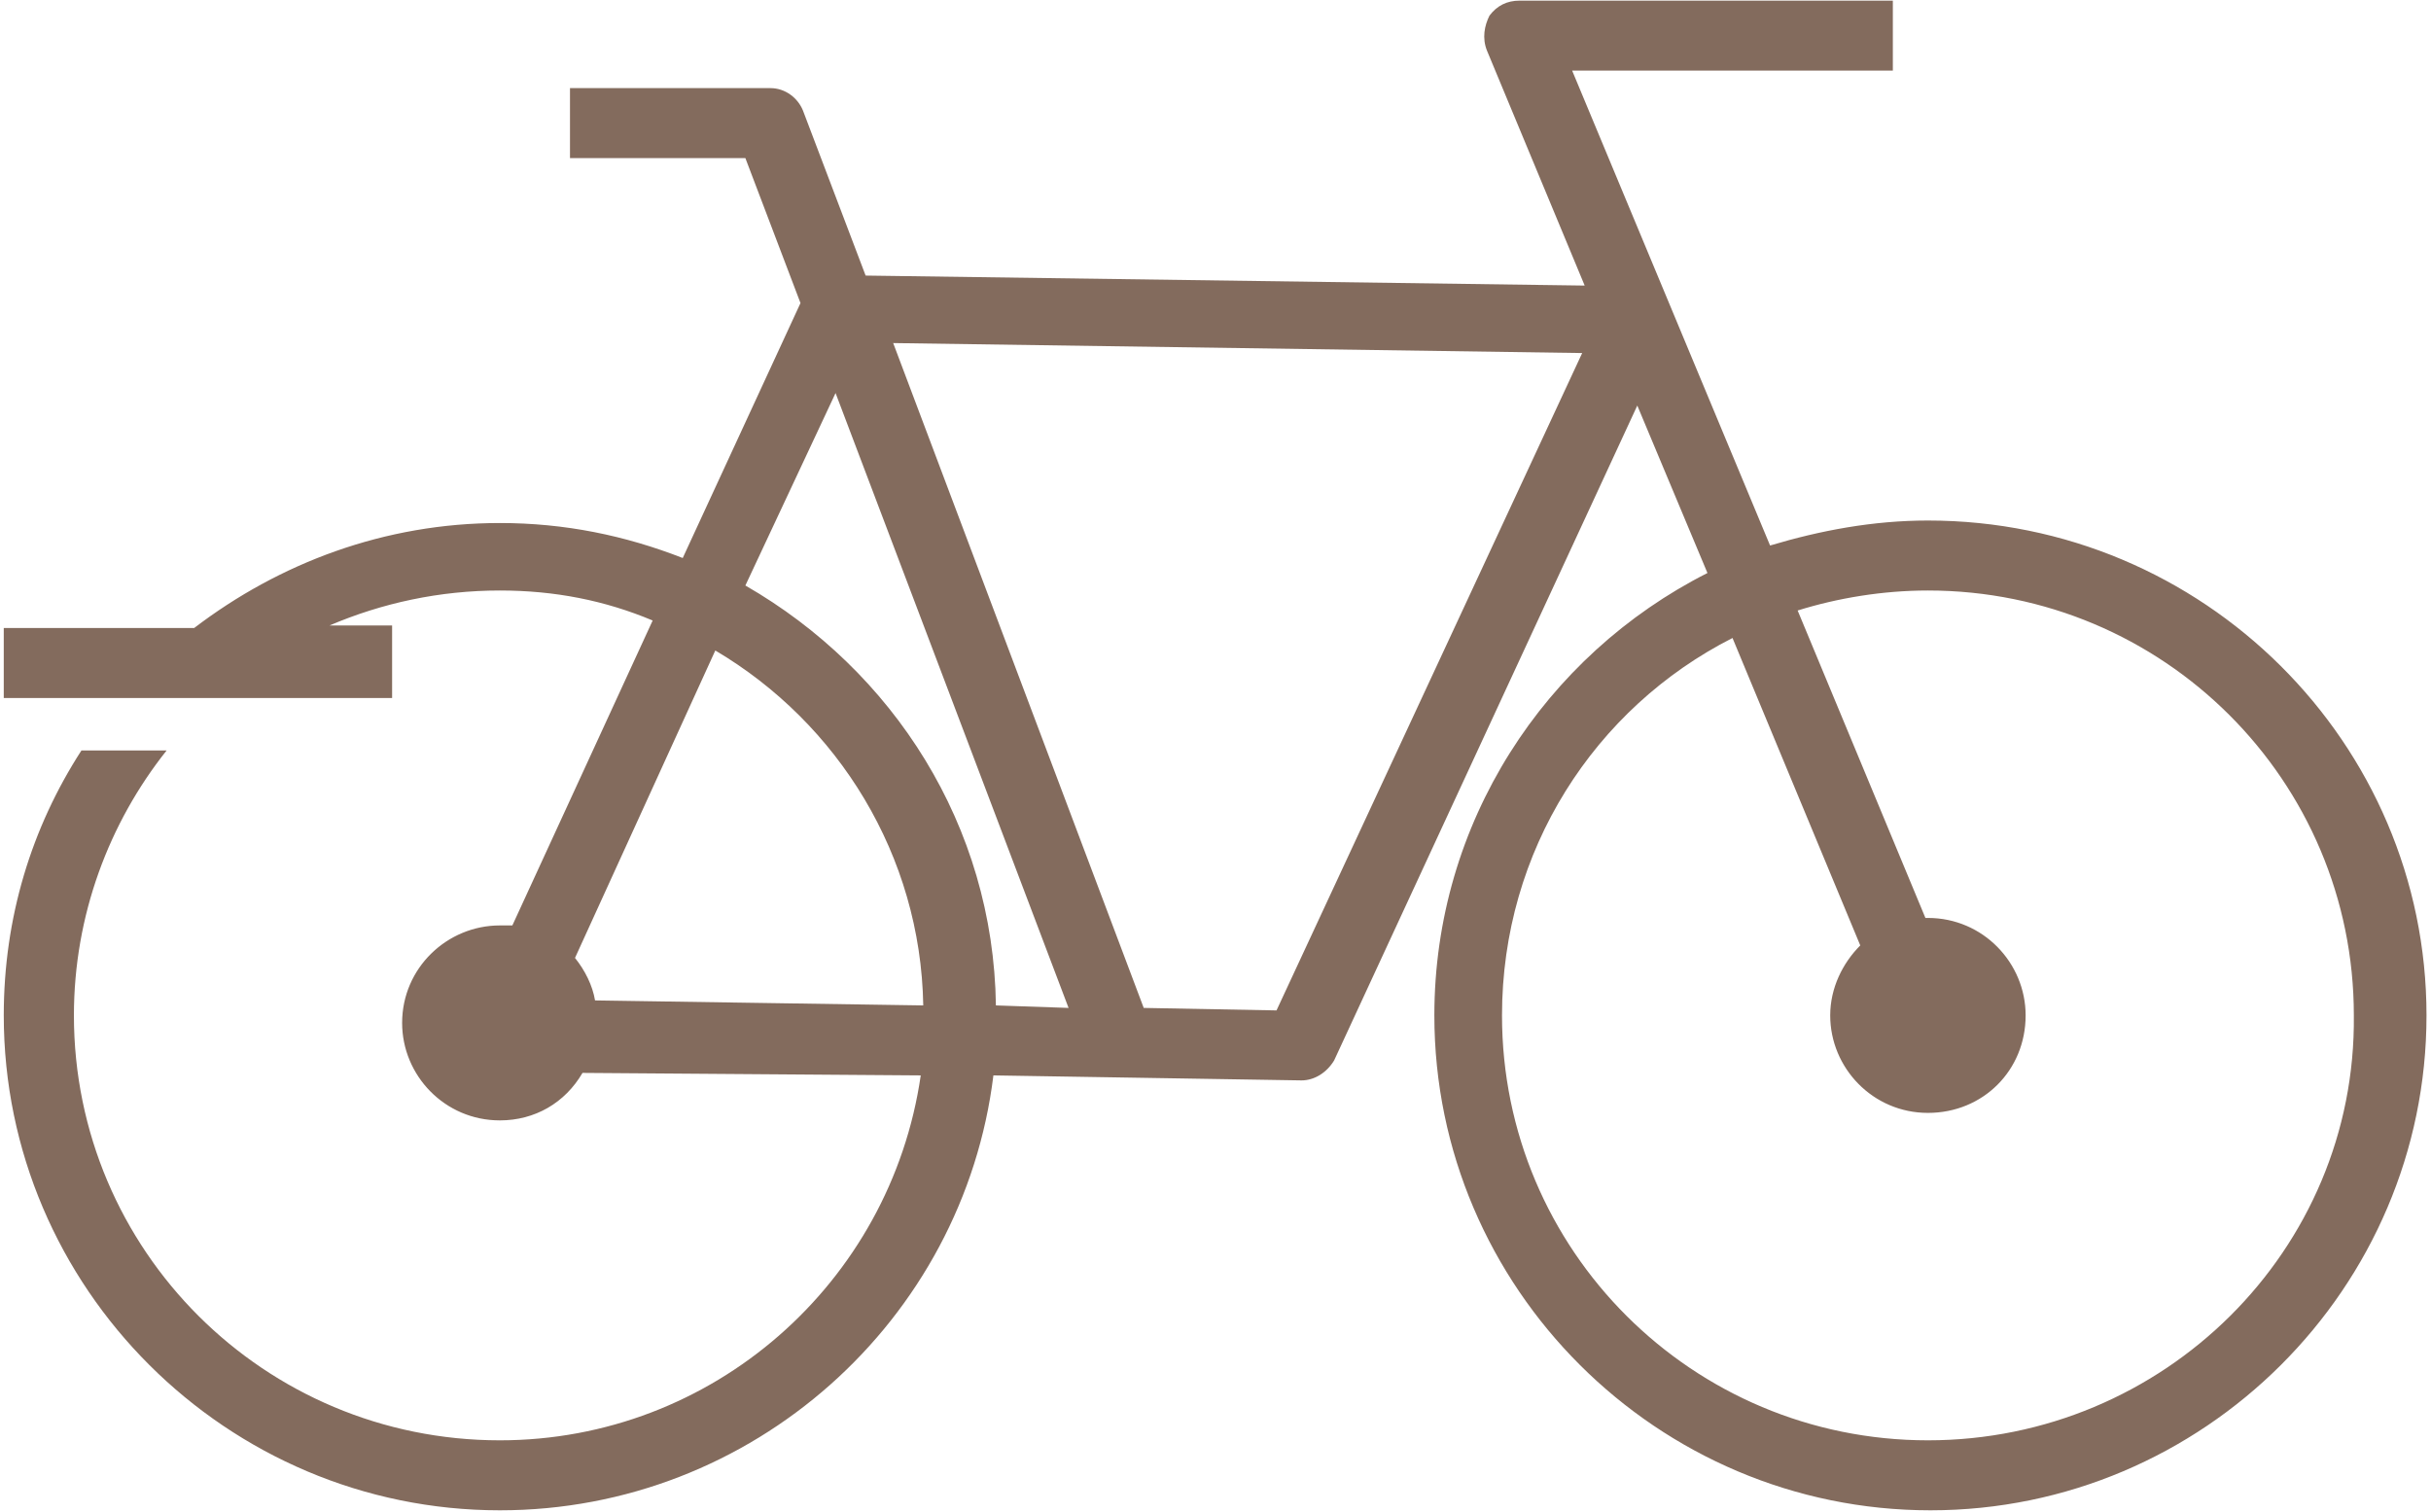 <svg width="447" height="278" viewBox="0 0 447 278" fill="none" xmlns="http://www.w3.org/2000/svg">
<path d="M354.497 95.716C344.362 95.716 334.687 97.555 325.474 100.312L289.08 12.986H348.047V0.117H279.405C277.102 0.117 275.259 1.036 273.877 2.875C272.956 4.713 272.495 7.011 273.417 9.309L291.383 52.513L159.167 50.674L147.65 20.34C146.729 18.042 144.425 16.203 141.661 16.203H104.807V29.073H137.055L147.19 55.73L125.537 102.61C114.942 98.474 103.885 96.176 91.908 96.176C70.716 96.176 51.367 103.53 35.704 115.48H0.692V128.349H72.098V115.02H60.581C70.255 110.883 80.851 108.585 91.908 108.585C102.043 108.585 111.256 110.424 120.009 114.101L94.211 170.173C93.29 170.173 92.829 170.173 91.908 170.173C82.233 170.173 73.941 177.987 73.941 188.098C73.941 197.75 81.773 206.023 91.908 206.023C98.357 206.023 103.885 202.806 107.11 197.29L169.302 197.75C163.774 235.898 131.066 264.853 91.908 264.853C48.603 264.853 13.591 229.923 13.591 186.719C13.591 168.335 20.041 151.329 30.637 138.001H22.345H14.974C5.76 152.249 0.692 168.795 0.692 186.719C0.692 236.817 41.693 277.723 91.908 277.723C138.437 277.723 177.134 242.792 182.662 197.75L239.326 198.669C241.63 198.669 243.933 197.29 245.315 194.992L301.058 74.574L313.957 105.368C284.012 120.535 263.742 151.329 263.742 186.719C263.742 236.817 304.743 277.723 354.958 277.723C405.172 277.723 446.173 236.817 446.173 186.719C446.173 136.622 405.172 95.716 354.497 95.716ZM109.414 183.962C108.953 181.204 107.571 178.446 105.728 176.148L131.526 119.616C154.1 132.945 169.302 157.304 169.763 184.881L109.414 183.962ZM183.123 184.881C182.662 151.789 164.235 123.293 137.055 107.666L153.639 72.276L196.483 185.341L183.123 184.881ZM234.719 185.8L210.303 185.341L164.235 63.084L290.923 64.922L234.719 185.8ZM354.497 264.853C311.193 264.853 276.181 229.923 276.181 186.719C276.181 156.385 293.226 130.187 318.564 117.318L342.058 173.85C338.834 177.068 336.53 181.664 336.53 186.719C336.53 196.371 344.362 204.644 354.497 204.644C364.632 204.644 372.463 196.831 372.463 186.719C372.463 177.068 364.632 168.795 354.497 168.795H354.036L330.541 112.262C337.912 109.964 346.205 108.585 354.497 108.585C397.801 108.585 432.813 143.516 432.813 186.719C433.274 229.923 397.801 264.853 354.497 264.853Z" fill="#836B5D"/>
</svg>
